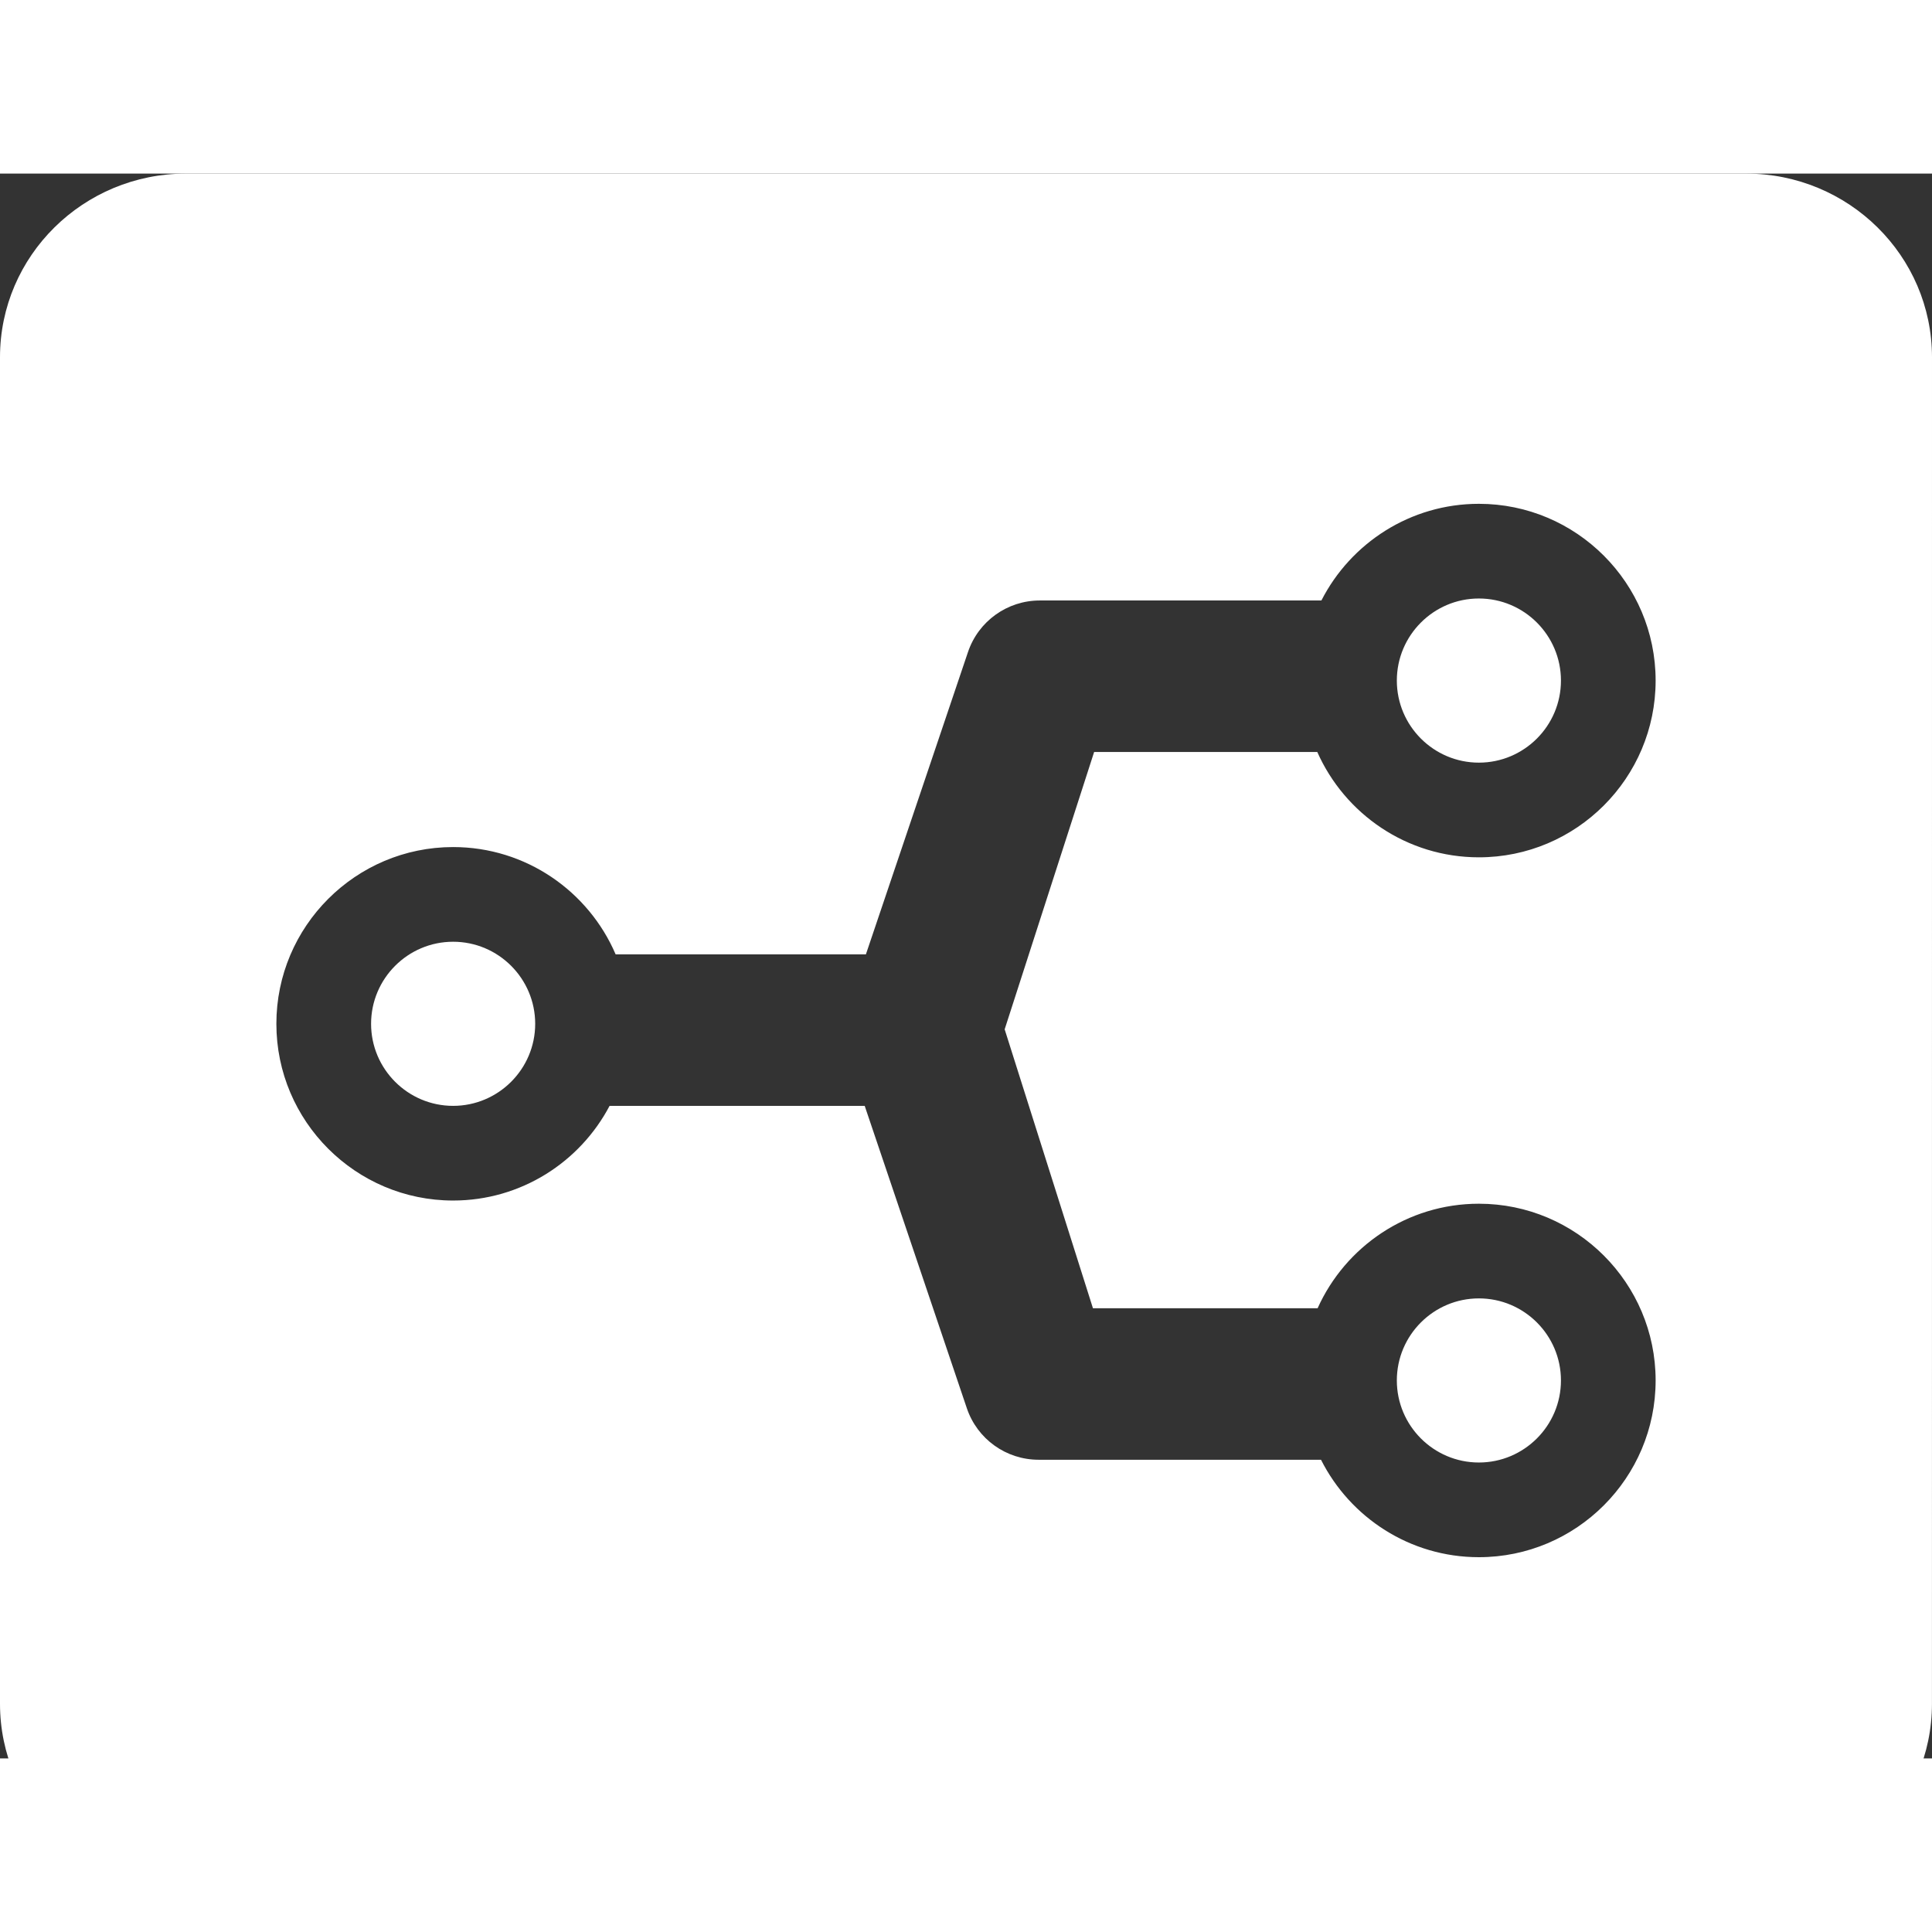 <?xml version="1.0" encoding="UTF-8" standalone="no"?>
<svg width="256" height="256px" viewBox="0 0 256 210" version="1.1" xmlns="http://www.w3.org/2000/svg" xmlns:xlink="http://www.w3.org/1999/xlink" preserveAspectRatio="xMidYMid">
  <rect x="0" y="0" width="256" height="210" fill="#333333" stroke="none"/>
  <g style="fill:#FFFFFF;fill-rule:evenodd">
    <path d="M231.347,0 C244.96,0 255.995,10.893 256,24.336 C255.995,24.336 255.995,202.758 255.995,202.758 C255.995,216.197 244.96,227.094 231.347,227.094 L24.652,227.094 C11.038,227.094 1.79938042e-15,216.197 1.79938042e-15,202.758 L1.79938042e-15,24.336 C1.79938042e-15,10.893 11.038,0 24.652,0 L231.347,0 Z M195.959,136.499 C186.454,136.499 178.256,142.194 174.59,150.351 L144.822,150.351 L133.123,113.39 L144.979,76.64 L174.546,76.64 C178.187,84.852 186.414,90.599 195.959,90.599 C208.874,90.599 219.379,80.094 219.379,67.179 C219.379,54.264 208.874,43.758 195.959,43.758 C186.864,43.758 178.971,48.974 175.092,56.567 L137.778,56.567 C133.47,56.567 129.646,59.311 128.266,63.391 L114.735,103.459 L81.575,103.459 C77.993,95.104 69.693,89.24 60.041,89.24 C47.129,89.24 36.621,99.745 36.621,112.661 C36.621,125.572 47.129,136.077 60.041,136.077 C69.033,136.077 76.85,130.982 80.773,123.532 L114.577,123.532 L128.112,163.6 C129.489,167.681 133.313,170.424 137.621,170.424 L175.04,170.424 C178.897,178.076 186.824,183.336 195.959,183.336 C208.874,183.336 219.379,172.831 219.379,159.915 C219.379,147.004 208.874,136.499 195.959,136.499 L195.959,136.499 L195.959,136.499 Z M195.959,56.304 C201.955,56.304 206.834,61.183 206.834,67.179 C206.834,73.175 201.955,78.054 195.959,78.054 C189.963,78.054 185.088,73.175 185.088,67.179 C185.088,61.183 189.963,56.304 195.959,56.304 L195.959,56.304 L195.959,56.304 Z M60.041,123.532 C54.045,123.532 49.17,118.653 49.17,112.661 C49.17,106.664 54.045,101.786 60.041,101.786 C66.037,101.786 70.916,106.664 70.916,112.661 C70.916,118.653 66.037,123.532 60.041,123.532 L60.041,123.532 L60.041,123.532 Z M195.959,170.79 C189.963,170.79 185.088,165.911 185.088,159.915 C185.088,153.919 189.963,149.044 195.959,149.044 C201.955,149.044 206.834,153.919 206.834,159.915 C206.834,165.911 201.955,170.79 195.959,170.79 L195.959,170.79 L195.959,170.79 Z">
    </path>
  </g>
</svg>
